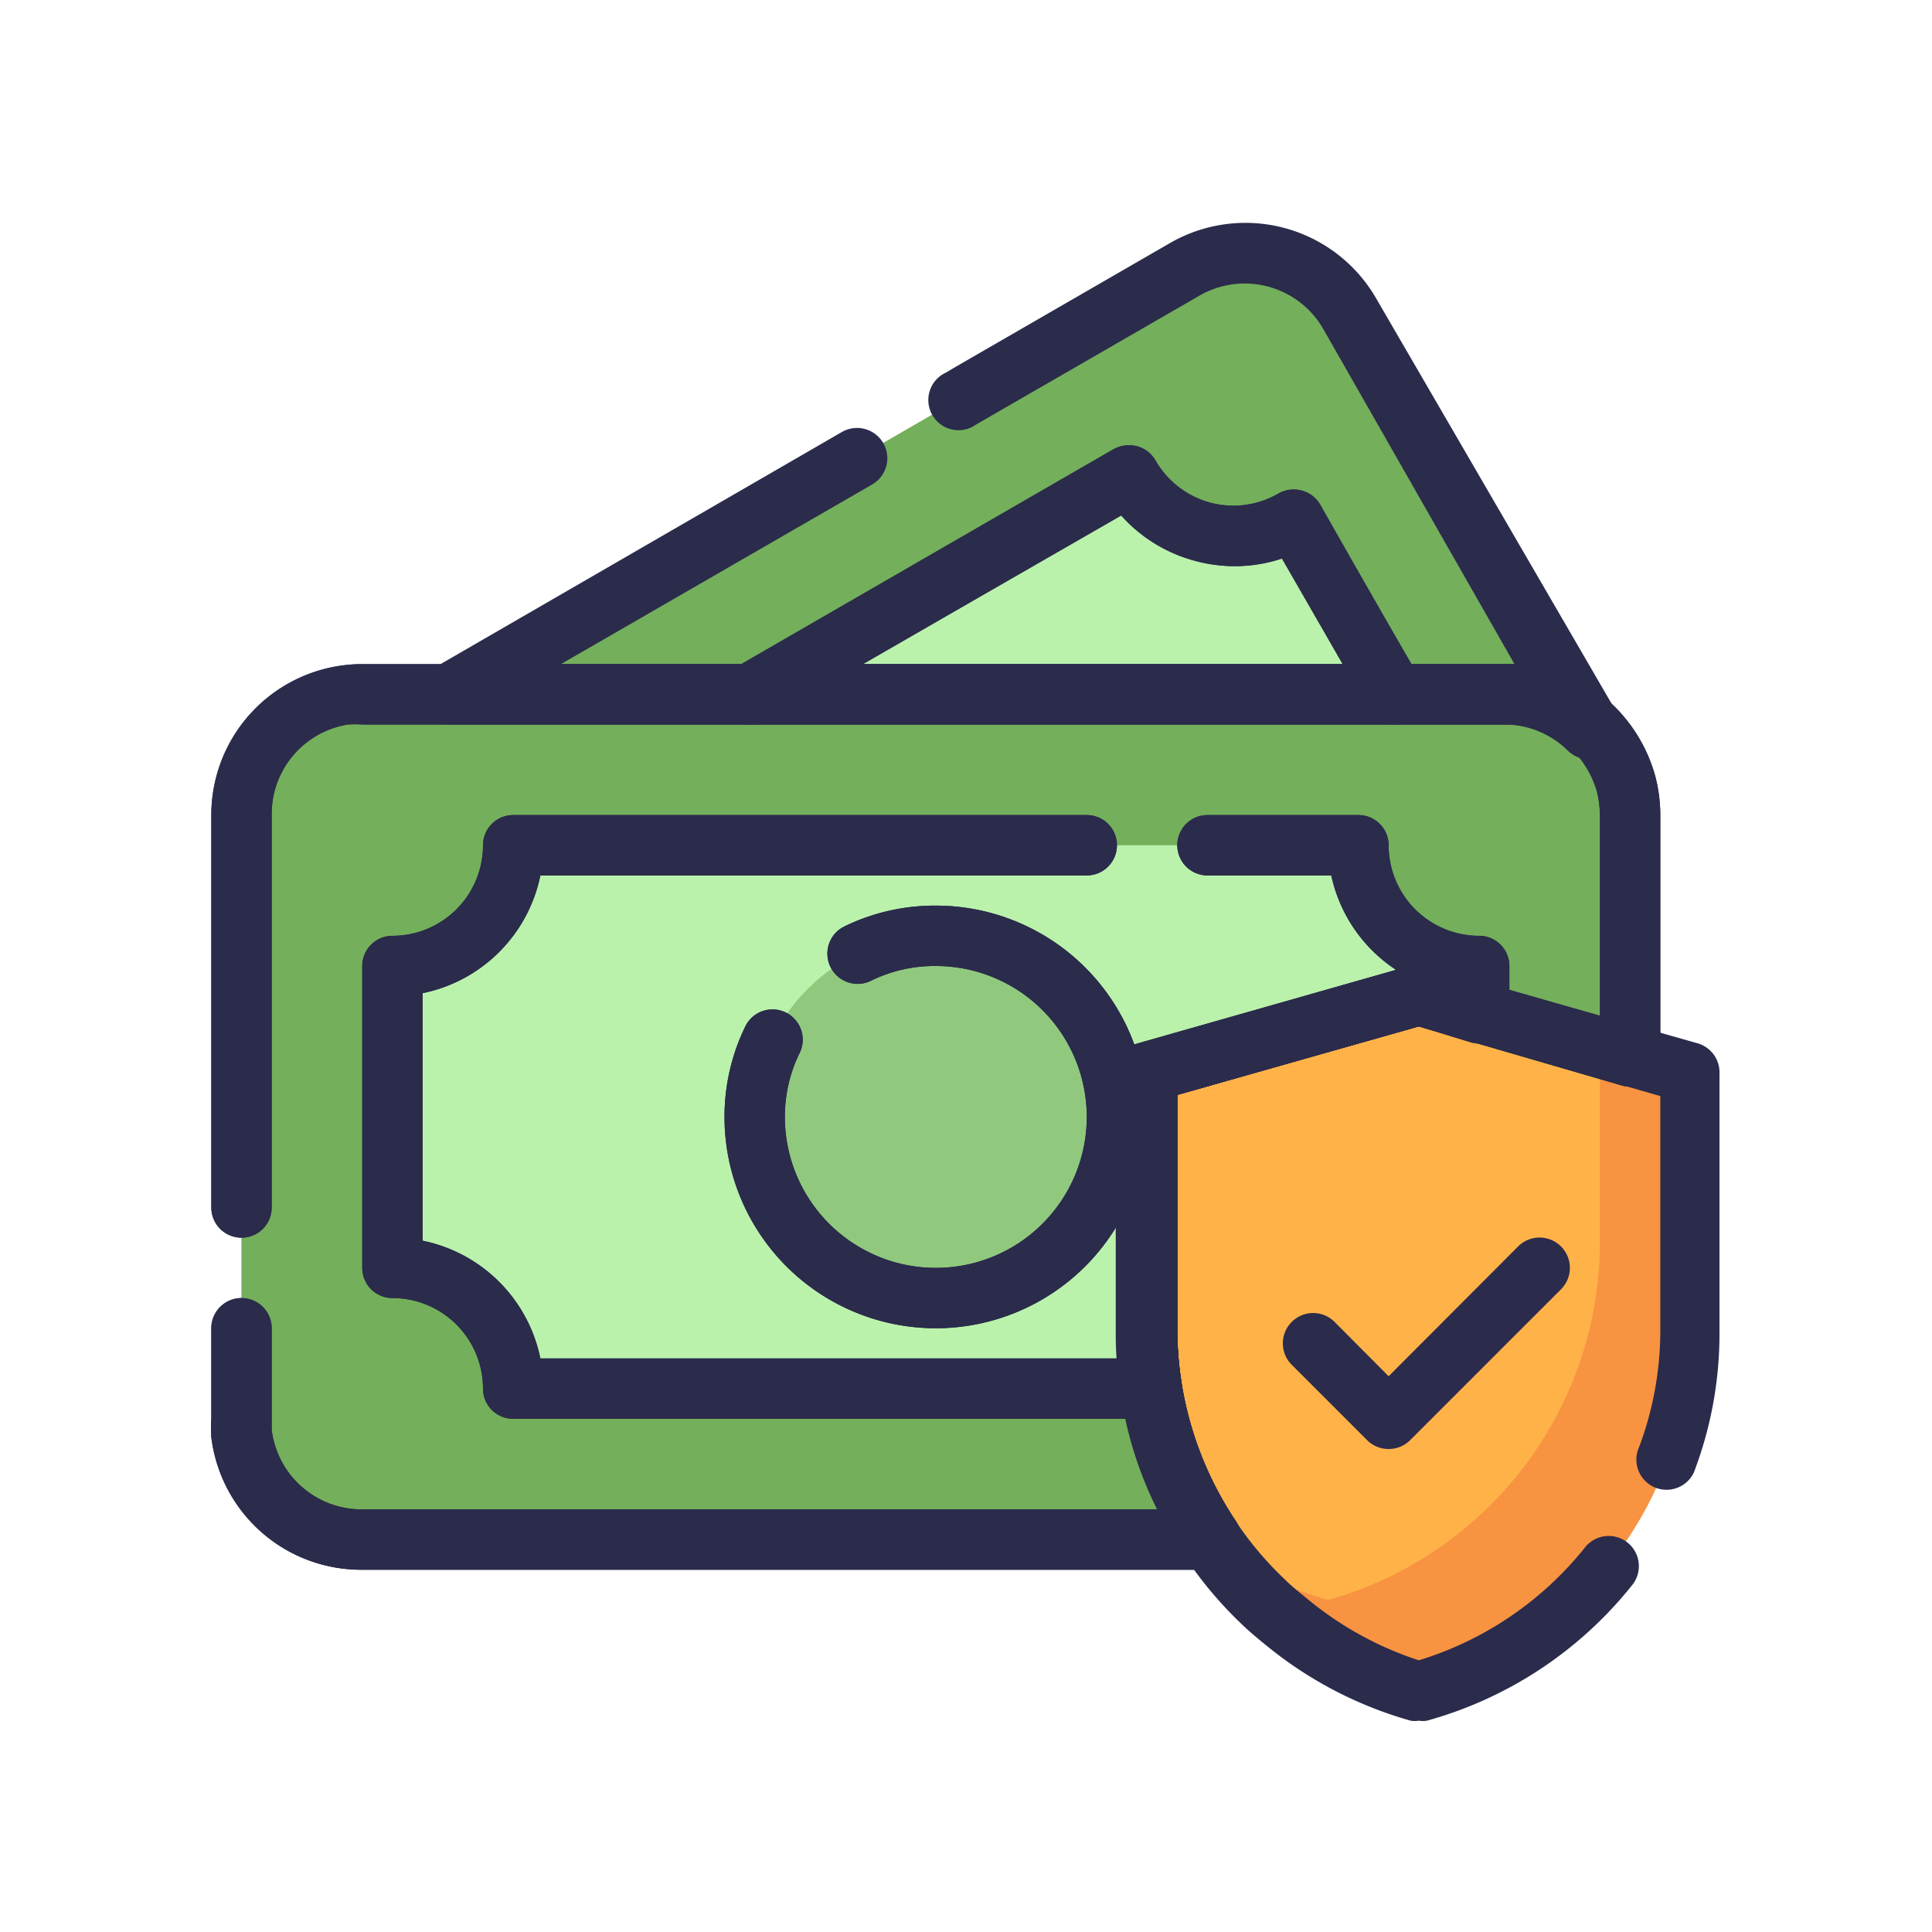 <svg xmlns="http://www.w3.org/2000/svg" viewBox="0 0 64 64"><defs><style>.cls-1{fill:#bce2ff;}.cls-2{fill:#74af5b;}.cls-3{fill:#baf2ac;}.cls-4{fill:#90c97e;}.cls-5{fill:#f79341;}.cls-6{fill:#ffb248;}.cls-7{fill:#2b2b4c;}</style></defs><title>money Insurance</title><g id="money_Insurance" data-name="money Insurance"><path class="cls-1" d="M54,27v8l-5-1.42L47,33l-.81.23-.31.09L44,33.85l-6,1.71v8.58A11.48,11.48,0,0,0,38.15,46a11.86,11.86,0,0,0,2,5H12a4,4,0,0,1-4-3.51A3.91,3.91,0,0,1,8,47V27a4,4,0,0,1,3.38-3.95A4.21,4.21,0,0,1,12,23H50a4,4,0,0,1,2.82,1.16h0a4.07,4.07,0,0,1,1,1.79A4,4,0,0,1,54,27Z"/><path class="cls-1" d="M49,32v1.57L47,33l-.81.23-.31.09L44,33.85l-6,1.71v8.58A11.48,11.48,0,0,0,38.15,46H17a4,4,0,0,0-4-4V32a4,4,0,0,0,4-4H45A4,4,0,0,0,49,32Z"/><circle class="cls-1" cx="31" cy="37" r="6"/><path class="cls-2" d="M54,27v8l-5-1.42L47,33l-.81.23-.31.09L44,33.85l-6,1.71v8.58A11.48,11.48,0,0,0,38.15,46a11.86,11.86,0,0,0,2,5H12a4,4,0,0,1-4-3.51A3.91,3.91,0,0,1,8,47V27a4,4,0,0,1,3.38-3.95A4.21,4.21,0,0,1,12,23H50a4,4,0,0,1,2.82,1.16h0a4.07,4.07,0,0,1,1,1.79A4,4,0,0,1,54,27Z"/><path class="cls-3" d="M49,32v1.57L47,33l-.81.23-.31.09L44,33.85l-6,1.71v8.58A11.48,11.48,0,0,0,38.15,46H17a4,4,0,0,0-4-4V32a4,4,0,0,0,4-4H45A4,4,0,0,0,49,32Z"/><circle class="cls-4" cx="31" cy="37" r="6"/><path class="cls-2" d="M52.65,24.16A4,4,0,0,0,49.83,23H46.21l-2.32-4-1-1.76a4,4,0,0,1-5.46-1.47L35.21,17,24.85,23h-10l.24-.14L32.15,13l5-2.88,2.09-1.21a4,4,0,0,1,5.46,1.47Z"/><path class="cls-3" d="M46.21,23H24.85l12.56-7.25a4,4,0,0,0,5.46,1.47Z"/><path class="cls-5" d="M56,35.56v8.58A12.34,12.34,0,0,1,47,56a12.43,12.43,0,0,1-4.34-2.23,10.26,10.26,0,0,1-.79-.69,11.56,11.56,0,0,1-1.53-1.75,3.15,3.15,0,0,1-.22-.33,11.86,11.86,0,0,1-2-5A11.48,11.48,0,0,1,38,44.14V35.56l6-1.71,1.88-.53.31-.09L47,33l2,.57L54,35Z"/><path class="cls-6" d="M53,34.71v6.43A12.34,12.34,0,0,1,44,53a12.39,12.39,0,0,1-3.77-1.8A12.31,12.31,0,0,1,38,44.14V35.56L47,33Z"/><path class="cls-7" d="M40.12,52H12a5,5,0,0,1-5-4.39A4,4,0,0,1,7,47V44a1,1,0,0,1,2,0v3c0,.13,0,.24,0,.36A3,3,0,0,0,12,50H38.37a12.9,12.9,0,0,1-1.21-3.85,12.12,12.12,0,0,1-.16-2V35.56a1,1,0,0,1,.73-1l9-2.56a1,1,0,0,1,.54,0L53,33.67V27a3.47,3.47,0,0,0-.1-.78,3.24,3.24,0,0,0-.78-1.35A3,3,0,0,0,50,24H12a3.57,3.57,0,0,0-.47,0A3,3,0,0,0,9,27V40a1,1,0,0,1-2,0V27a5,5,0,0,1,4.23-4.94A4.9,4.9,0,0,1,12,22H50a5,5,0,0,1,3.52,1.44,5.21,5.21,0,0,1,1.31,2.26A5.15,5.15,0,0,1,55,27v8a1,1,0,0,1-.4.8,1,1,0,0,1-.87.16L47,34l-8,2.27v7.83a11.45,11.45,0,0,0,1.94,6.29,1,1,0,0,1,.07,1A1,1,0,0,1,40.12,52Z"/><path class="cls-7" d="M38.15,47H17a1,1,0,0,1-1-1,3,3,0,0,0-3-3,1,1,0,0,1-1-1V32a1,1,0,0,1,1-1,3,3,0,0,0,3-3,1,1,0,0,1,1-1H36a1,1,0,0,1,0,2H17.9A5,5,0,0,1,14,32.9v8.2A5,5,0,0,1,17.9,45H37c0-.29,0-.57,0-.86V35.56a1,1,0,0,1,.73-1l8.52-2.43A5,5,0,0,1,44.1,29H40a1,1,0,0,1,0-2h5a1,1,0,0,1,1,1,3,3,0,0,0,3,3,1,1,0,0,1,1,1v1.57a1,1,0,0,1-.4.8,1,1,0,0,1-.87.16L47,34l-8,2.27v7.83a10.64,10.64,0,0,0,.14,1.7,1,1,0,0,1-.23.81A1,1,0,0,1,38.15,47Z"/><path class="cls-7" d="M31,44a7,7,0,0,1-7-7,6.83,6.83,0,0,1,.69-3,1,1,0,0,1,1.8.88A4.78,4.78,0,0,0,26,37a5,5,0,1,0,5-5,4.78,4.78,0,0,0-2.15.49,1,1,0,0,1-.88-1.8A6.83,6.83,0,0,1,31,30a7,7,0,0,1,0,14Z"/><path class="cls-7" d="M40.12,52H12a5,5,0,0,1-5-4.39A4,4,0,0,1,7,47V44a1,1,0,0,1,2,0v3c0,.13,0,.24,0,.36A3,3,0,0,0,12,50H38.37a12.9,12.9,0,0,1-1.21-3.85,12.12,12.12,0,0,1-.16-2V35.56a1,1,0,0,1,.73-1l9-2.56a1,1,0,0,1,.54,0L53,33.67V27a3.47,3.47,0,0,0-.1-.78,3.24,3.24,0,0,0-.78-1.35A3,3,0,0,0,50,24H12a3.57,3.57,0,0,0-.47,0A3,3,0,0,0,9,27V40a1,1,0,0,1-2,0V27a5,5,0,0,1,4.23-4.94A4.9,4.9,0,0,1,12,22H50a5,5,0,0,1,3.52,1.44,5.21,5.21,0,0,1,1.31,2.26A5.15,5.15,0,0,1,55,27v8a1,1,0,0,1-.4.8,1,1,0,0,1-.87.16L47,34l-8,2.27v7.83a11.45,11.45,0,0,0,1.94,6.29,1,1,0,0,1,.07,1A1,1,0,0,1,40.12,52Z"/><path class="cls-7" d="M38.15,47H17a1,1,0,0,1-1-1,3,3,0,0,0-3-3,1,1,0,0,1-1-1V32a1,1,0,0,1,1-1,3,3,0,0,0,3-3,1,1,0,0,1,1-1H36a1,1,0,0,1,0,2H17.9A5,5,0,0,1,14,32.9v8.2A5,5,0,0,1,17.9,45H37c0-.29,0-.57,0-.86V35.56a1,1,0,0,1,.73-1l8.52-2.43A5,5,0,0,1,44.1,29H40a1,1,0,0,1,0-2h5a1,1,0,0,1,1,1,3,3,0,0,0,3,3,1,1,0,0,1,1,1v1.57a1,1,0,0,1-.4.8,1,1,0,0,1-.87.16L47,34l-8,2.27v7.83a10.64,10.64,0,0,0,.14,1.7,1,1,0,0,1-.23.81A1,1,0,0,1,38.15,47Z"/><path class="cls-7" d="M31,44a7,7,0,0,1-7-7,6.83,6.83,0,0,1,.69-3,1,1,0,0,1,1.8.88A4.78,4.78,0,0,0,26,37a5,5,0,1,0,5-5,4.78,4.78,0,0,0-2.15.49,1,1,0,0,1-.88-1.8A6.83,6.83,0,0,1,31,30a7,7,0,0,1,0,14Z"/><path class="cls-7" d="M52.65,25.16a1.05,1.05,0,0,1-.7-.28A3,3,0,0,0,49.83,24H46.21a1,1,0,0,1-.87-.5l-2.88-5a5,5,0,0,1-2.88.08,5,5,0,0,1-2.45-1.51l-11.78,6.8a1.06,1.06,0,0,1-.5.13h-10a1,1,0,0,1-.5-1.86l13.54-7.83a1,1,0,1,1,1,1.74L18.58,22h6l12.33-7.12a1.05,1.05,0,0,1,.76-.1,1,1,0,0,1,.61.47,3,3,0,0,0,1.82,1.4,3,3,0,0,0,2.27-.3,1,1,0,0,1,1.37.37l3,5.28h3l.43,0L43.83,10.89a3,3,0,0,0-4.09-1.1l-7.4,4.27a1,1,0,1,1-1-1.72l.32-.19,7.1-4.1a5,5,0,0,1,6.83,1.84l8,13.77A1,1,0,0,1,53.26,25,1,1,0,0,1,52.65,25.16Z"/><path class="cls-7" d="M46.21,24H24.85a1,1,0,0,1-1-.74,1,1,0,0,1,.47-1.13l12.56-7.25a1.05,1.05,0,0,1,.76-.1,1,1,0,0,1,.61.47,3,3,0,0,0,1.82,1.4,3,3,0,0,0,2.27-.3,1,1,0,0,1,1.37.37l3.34,5.78a1,1,0,0,1,0,1A1,1,0,0,1,46.21,24ZM28.58,22h15.9l-2-3.5a4.92,4.92,0,0,1-2.87.08,5,5,0,0,1-2.45-1.51Z"/><path class="cls-7" d="M47,57a.84.84,0,0,1-.27,0A13.17,13.17,0,0,1,42,54.55c-.31-.25-.6-.49-.88-.76a13.11,13.11,0,0,1-1.63-1.88,2.86,2.86,0,0,1-.26-.38,12.81,12.81,0,0,1-2.11-5.38,12.12,12.12,0,0,1-.16-2V35.56a1,1,0,0,1,.73-1l9-2.56a1,1,0,0,1,.54,0l9,2.56a1,1,0,0,1,.73,1v8.58a12.85,12.85,0,0,1-.85,4.64,1,1,0,0,1-1.86-.72A11,11,0,0,0,55,44.14V36.31L47,34l-8,2.27v7.83a11.45,11.45,0,0,0,1.94,6.29l.06.1.14.2a11.23,11.23,0,0,0,1.41,1.62c.25.25.5.44.74.64A11.25,11.25,0,0,0,47,55a11.26,11.26,0,0,0,5.49-3.72,1,1,0,1,1,1.56,1.25A13.19,13.19,0,0,1,47.27,57,.84.84,0,0,1,47,57Z"/><path class="cls-7" d="M46,48a1,1,0,0,1-.71-.29l-2.5-2.5a1,1,0,0,1,1.42-1.42L46,45.59l4.29-4.3a1,1,0,0,1,1.42,1.42l-5,5A1,1,0,0,1,46,48Z"/></g></svg>